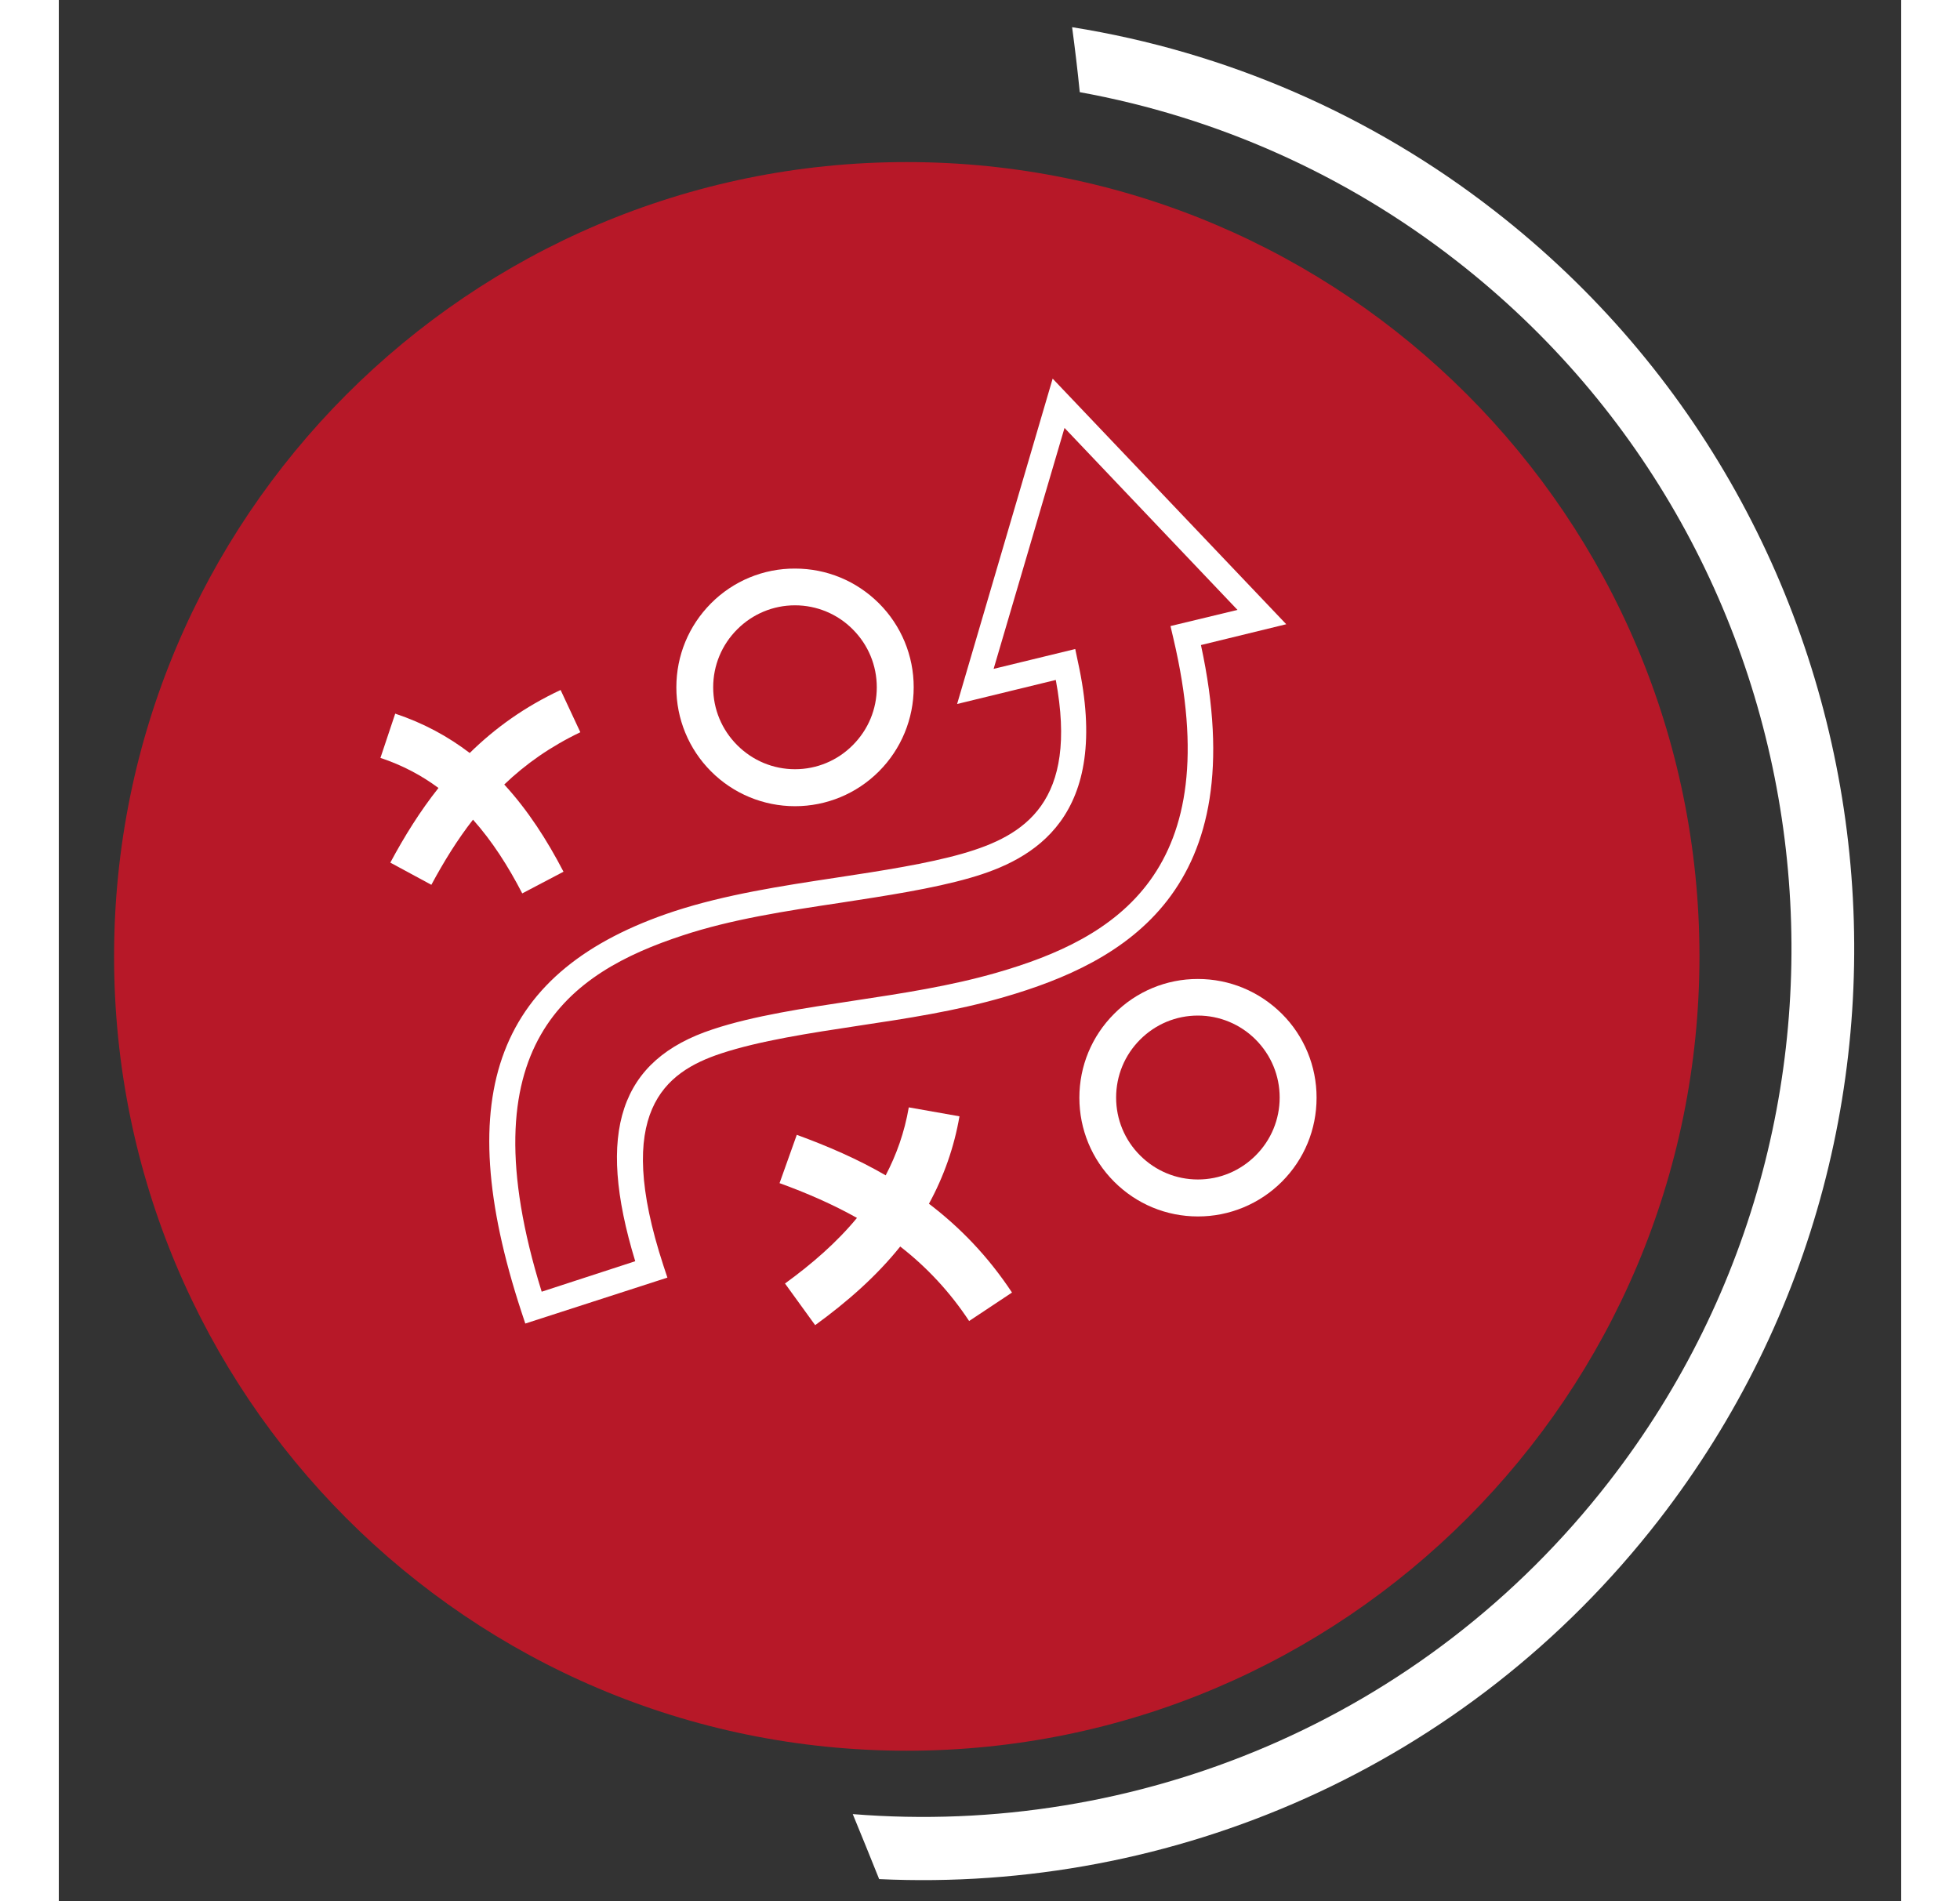 <?xml version="1.0" encoding="UTF-8"?>
<svg xmlns="http://www.w3.org/2000/svg" xmlns:xlink="http://www.w3.org/1999/xlink" width="100px" height="97px" viewBox="0 0 94 97" version="1.1">
<rect x="0" y="0" width="94" height="97" fill="#333333" stroke="none"/>
<g id="surface1">
<path style=" stroke:none;fill-rule:nonzero;fill:rgb(100%,100%,100%);fill-opacity:1;" d="M 40.508 92.566 C 40.965 93.672 41.41 94.777 41.855 95.883 C 56.773 96.582 71.801 90.246 81.641 77.551 C 97.699 56.82 93.945 26.855 73.258 10.762 C 66.977 5.867 59.559 2.641 51.699 1.387 C 51.848 2.492 51.98 3.598 52.09 4.703 C 59.09 5.973 65.68 8.922 71.293 13.297 C 90.578 28.305 94.094 56.246 79.109 75.582 C 69.605 87.848 54.91 93.73 40.508 92.566 Z M 40.508 92.566 "/>
<path style=" stroke:none;fill-rule:nonzero;fill:rgb(71.765%,9.412%,15.686%);fill-opacity:1;" d="M 83.707 48.801 C 83.707 71.188 65.602 89.332 43.262 89.332 C 20.926 89.332 2.82 71.188 2.82 48.801 C 2.82 26.418 20.926 8.27 43.262 8.27 C 65.602 8.27 83.707 26.418 83.707 48.801 Z M 83.707 48.801 "/>
<path style=" stroke:none;fill-rule:nonzero;fill:rgb(100%,100%,100%);fill-opacity:1;" d="M 23.801 67.535 L 23.598 66.922 C 19.945 55.781 22.355 49.48 31.406 46.496 C 34.012 45.645 36.867 45.207 39.629 44.789 C 41.965 44.434 44.312 44.074 46.129 43.551 C 49.289 42.641 52.027 40.922 50.867 34.695 L 45.832 35.922 L 50.707 19.32 L 62.625 31.852 L 58.273 32.914 C 60.992 45.457 54.352 49.098 48.234 50.875 C 45.766 51.59 43.262 51.969 40.844 52.332 C 38.312 52.715 35.754 53.105 33.789 53.754 C 30.895 54.711 28.281 56.738 30.848 64.578 L 31.051 65.191 Z M 51.859 33.117 L 51.996 33.77 C 53.75 41.73 49.688 43.879 46.488 44.797 C 44.59 45.344 42.207 45.707 39.898 46.062 C 37.117 46.48 34.316 46.906 31.82 47.734 C 26.047 49.629 20.715 53.289 24.637 65.91 L 29.41 64.355 C 27.391 57.742 28.621 54.078 33.371 52.52 C 35.438 51.832 38.051 51.441 40.574 51.059 C 43.023 50.688 45.48 50.316 47.863 49.629 C 53.891 47.891 59.676 44.5 56.867 32.578 L 56.719 31.945 L 60.137 31.121 L 51.312 21.836 L 47.695 34.129 Z M 51.859 33.117 "/>
<path style=" stroke:none;fill-rule:evenodd;fill:rgb(100%,100%,100%);fill-opacity:1;" d="M 17.164 36.414 L 16.41 38.672 C 17.535 39.047 18.508 39.566 19.371 40.207 C 18.434 41.387 17.637 42.668 16.914 44.016 L 19.008 45.148 C 19.648 43.961 20.332 42.848 21.133 41.824 C 22.113 42.922 22.93 44.203 23.645 45.586 L 25.75 44.48 C 24.906 42.855 23.93 41.34 22.727 40.031 C 23.812 38.988 25.09 38.09 26.609 37.363 L 25.602 35.207 C 23.773 36.062 22.262 37.148 20.965 38.422 C 19.871 37.586 18.617 36.898 17.164 36.414 Z M 17.164 36.414 "/>
<path style=" stroke:none;fill-rule:nonzero;fill:rgb(100%,100%,100%);fill-opacity:1;" d="M 58.117 62.07 C 56.504 62.07 54.984 61.438 53.844 60.297 C 52.703 59.152 52.07 57.629 52.07 56.012 C 52.07 54.395 52.703 52.871 53.844 51.73 C 54.973 50.59 56.512 49.949 58.117 49.953 C 59.73 49.953 61.25 50.586 62.402 51.73 C 63.539 52.863 64.176 54.406 64.172 56.012 C 64.172 57.637 63.543 59.152 62.402 60.297 C 61.266 61.434 59.723 62.074 58.117 62.07 Z M 58.117 51.82 C 57.004 51.82 55.957 52.258 55.168 53.047 C 54.379 53.84 53.945 54.887 53.945 56.004 C 53.945 57.117 54.379 58.168 55.168 58.957 C 55.957 59.746 57.004 60.184 58.117 60.184 C 59.23 60.184 60.277 59.746 61.066 58.957 C 61.855 58.168 62.289 57.117 62.289 56.004 C 62.289 54.887 61.855 53.84 61.066 53.047 C 60.285 52.262 59.223 51.82 58.117 51.82 Z M 58.117 51.82 "/>
<path style=" stroke:none;fill-rule:evenodd;fill:rgb(100%,100%,100%);fill-opacity:1;" d="M 45.953 56.961 L 43.367 56.504 C 43.145 57.789 42.734 58.93 42.188 59.973 C 40.762 59.145 39.238 58.484 37.652 57.906 L 36.773 60.371 C 38.156 60.871 39.48 61.449 40.723 62.145 C 39.695 63.391 38.434 64.488 37.051 65.492 L 38.59 67.617 C 40.223 66.43 41.707 65.129 42.93 63.605 C 44.301 64.668 45.488 65.953 46.445 67.406 L 48.633 65.953 C 47.406 64.098 45.98 62.629 44.395 61.422 C 45.156 60.031 45.684 58.523 45.953 56.961 Z M 45.953 56.961 "/>
<path style=" stroke:none;fill-rule:nonzero;fill:rgb(100%,100%,100%);fill-opacity:1;" d="M 37.562 41.137 C 35.953 41.137 34.414 40.5 33.277 39.359 C 32.141 38.223 31.504 36.68 31.508 35.07 C 31.508 33.453 32.137 31.93 33.277 30.785 C 34.41 29.645 35.953 29.004 37.562 29.012 C 39.176 29.012 40.695 29.641 41.844 30.785 C 42.98 31.918 43.621 33.461 43.617 35.07 C 43.617 36.68 42.98 38.223 41.844 39.359 C 40.707 40.5 39.168 41.137 37.562 41.137 Z M 37.562 30.887 C 36.449 30.887 35.402 31.324 34.613 32.113 C 33.824 32.902 33.387 33.953 33.387 35.07 C 33.387 36.184 33.824 37.234 34.613 38.023 C 35.402 38.812 36.449 39.25 37.562 39.25 C 38.672 39.25 39.723 38.812 40.508 38.023 C 41.297 37.234 41.734 36.184 41.734 35.07 C 41.734 33.953 41.297 32.902 40.508 32.113 C 39.73 31.328 38.668 30.887 37.562 30.887 Z M 37.562 30.887 "/>
</g>
</svg>
